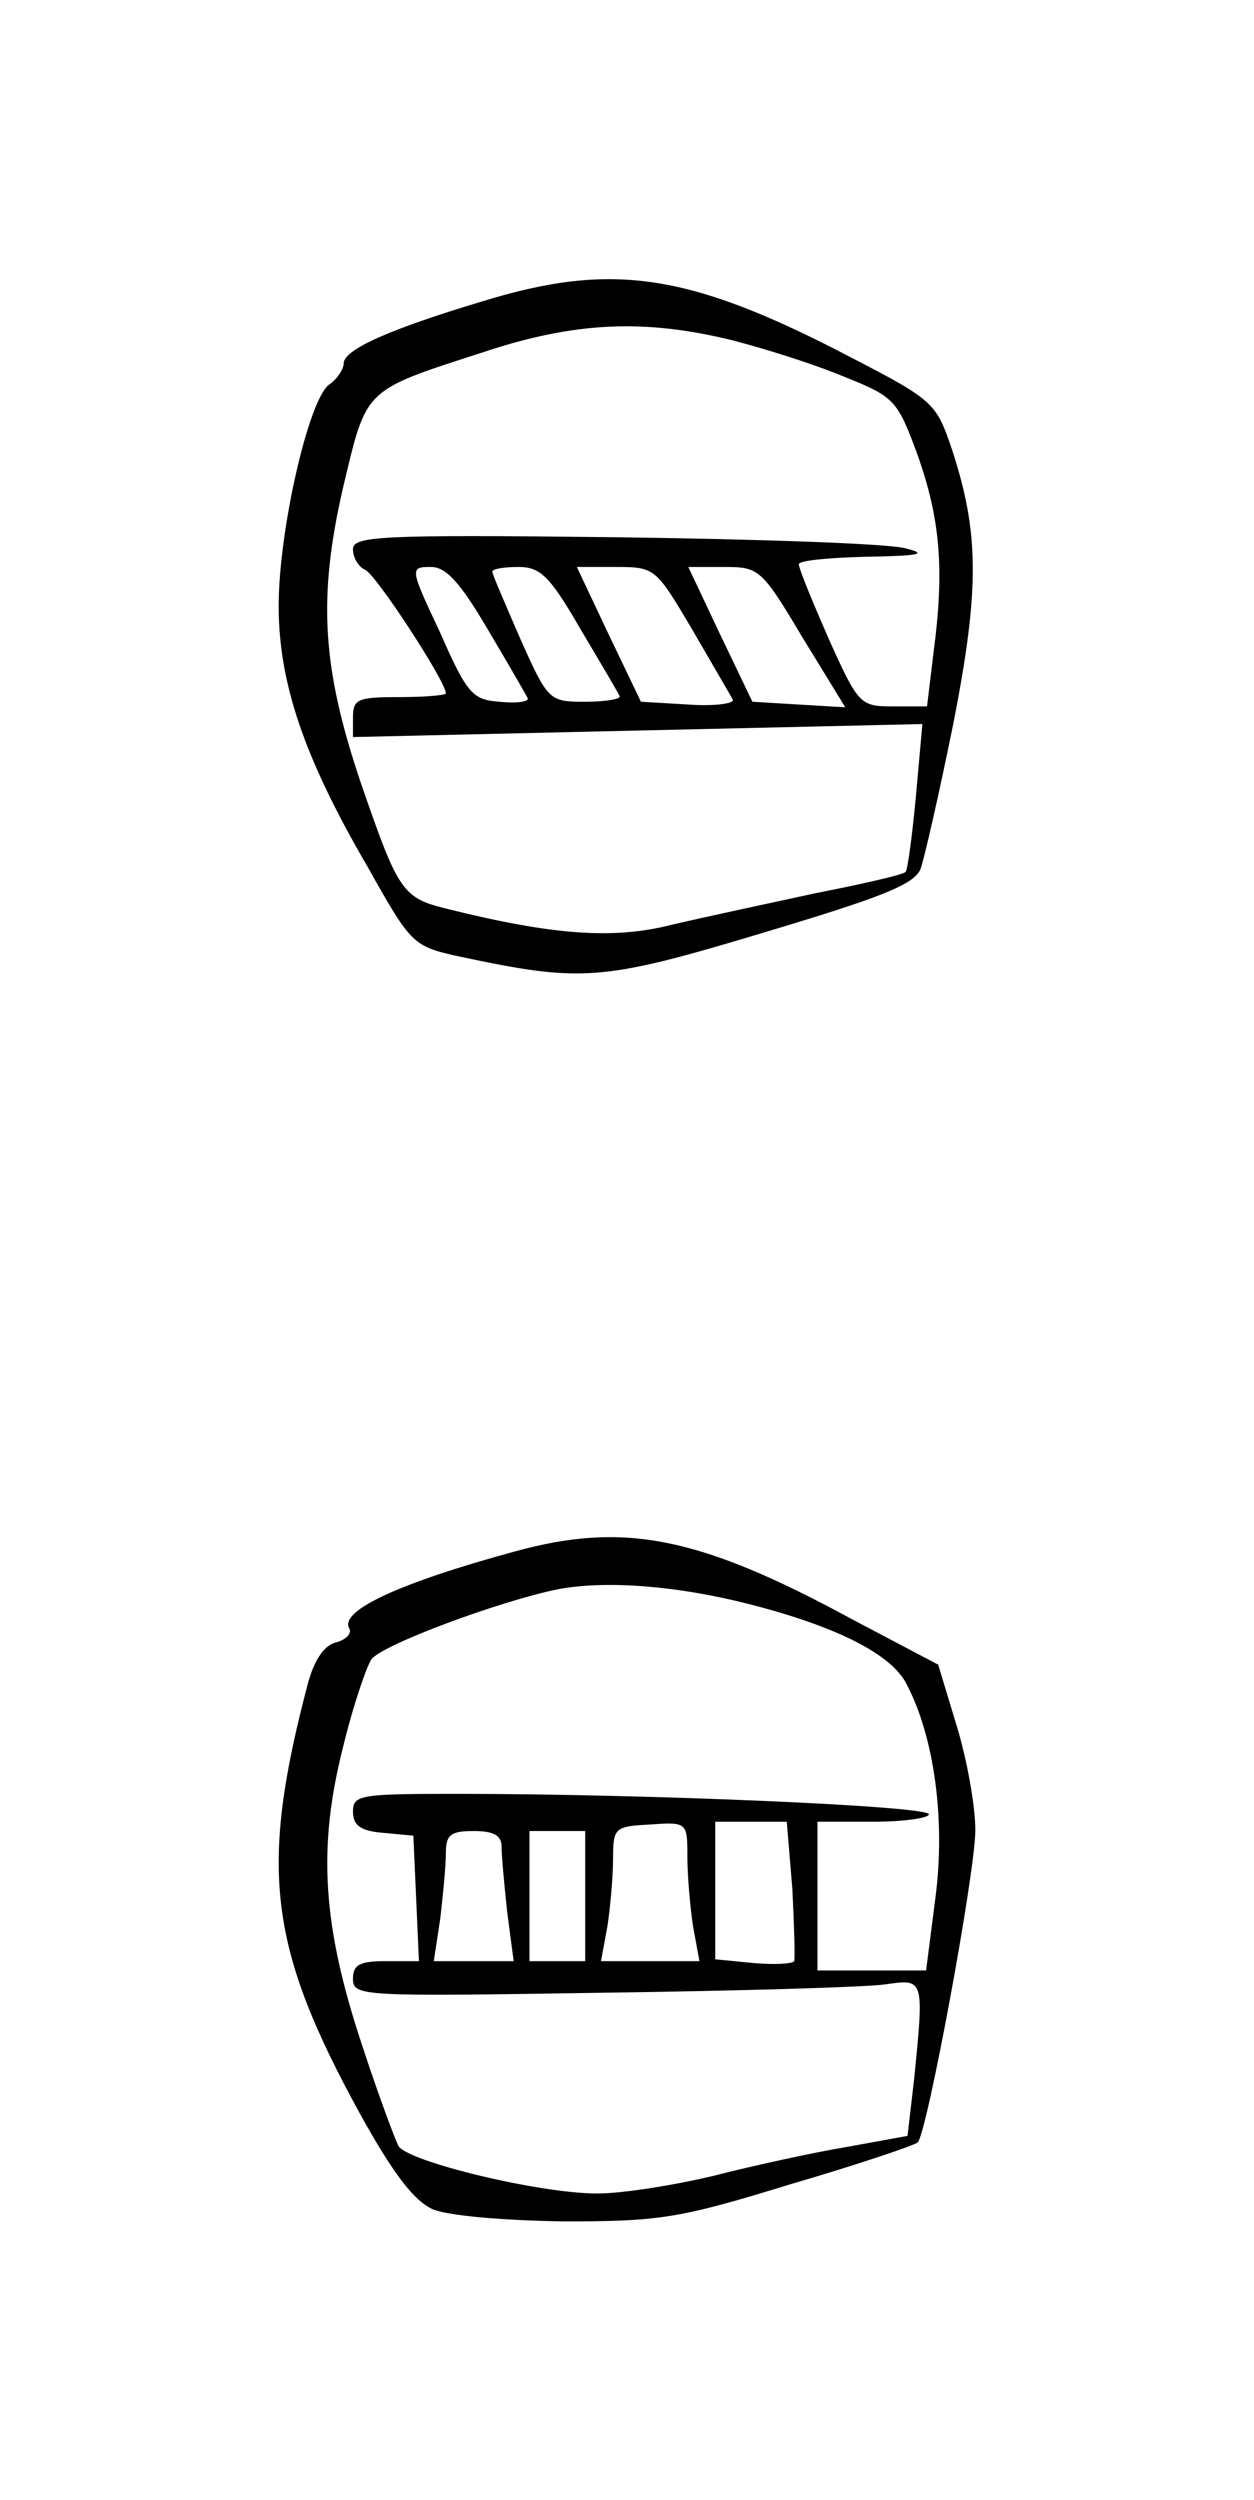 <?xml version="1.0" standalone="no"?>
<!DOCTYPE svg PUBLIC "-//W3C//DTD SVG 20010904//EN"
 "http://www.w3.org/TR/2001/REC-SVG-20010904/DTD/svg10.dtd">
<svg version="1.0" xmlns="http://www.w3.org/2000/svg"
 width="135pt" height="269pt" viewBox="0 0 135 269"
 preserveAspectRatio="xMidYMid meet">
<g transform="translate(0,269) scale(0.1,-0.1)"
fill="#000000" stroke="none">
<path d="M520 2366 c-100 -30 -150 -52 -150 -67 0 -6 -7 -17 -16 -23 -22 -17
-54 -157 -54 -238 0 -82 27 -163 96 -281 47 -84 49 -85 98 -96 132 -28 153
-27 326 25 127 38 164 52 171 69 4 11 20 81 35 155 29 147 28 207 -1 296 -17
50 -19 53 -108 99 -174 91 -257 104 -397 61z m268 -42 c35 -9 89 -26 120 -39
55 -22 58 -25 80 -85 24 -68 29 -122 17 -212 l-7 -58 -37 0 c-35 0 -37 2 -69
73 -17 39 -32 75 -32 80 0 4 33 7 73 8 58 1 66 3 42 9 -16 5 -157 10 -313 12
-256 3 -282 1 -282 -13 0 -9 6 -19 13 -22 11 -4 87 -120 87 -133 0 -2 -22 -4
-50 -4 -45 0 -50 -2 -50 -22 l0 -21 306 7 307 7 -7 -78 c-4 -43 -9 -79 -11
-81 -2 -3 -46 -13 -97 -23 -51 -11 -121 -26 -155 -34 -63 -16 -128 -11 -241
17 -49 12 -53 18 -94 137 -41 122 -46 197 -19 315 26 109 21 105 151 147 99
33 174 36 268 13z m-263 -311 c22 -37 41 -70 43 -74 2 -4 -12 -6 -30 -4 -29 2
-35 8 -64 74 -33 70 -33 71 -10 71 16 0 31 -16 61 -67z m100 0 c22 -37 41 -69
42 -72 2 -3 -15 -6 -37 -6 -39 0 -40 1 -70 68 -16 37 -30 69 -30 72 0 3 13 5
28 5 24 0 34 -10 67 -67z m120 0 c22 -38 42 -72 44 -76 1 -4 -20 -7 -48 -5
l-51 3 -35 73 -34 72 42 0 c42 0 43 -1 82 -67z m119 -9 l46 -75 -50 3 -50 3
-35 73 -34 72 39 0 c37 0 40 -2 84 -76z"/>
<path d="M555 1021 c-125 -34 -190 -64 -179 -83 3 -5 -3 -12 -14 -15 -13 -3
-24 -19 -31 -46 -52 -198 -42 -282 57 -462 36 -65 58 -93 78 -102 17 -7 76
-12 141 -13 103 0 124 3 244 40 72 21 134 42 137 45 10 10 62 290 62 336 0 26
-9 76 -20 112 l-20 66 -93 49 c-164 89 -245 105 -362 73z m252 -57 c94 -24
153 -54 169 -86 30 -57 42 -147 31 -230 l-10 -78 -59 0 -58 0 0 80 0 80 60 0
c33 0 60 4 60 8 0 9 -304 22 -507 22 -105 0 -113 -1 -113 -19 0 -15 8 -21 33
-23 l32 -3 3 -67 3 -68 -36 0 c-28 0 -35 -4 -35 -19 0 -19 9 -19 268 -15 147
2 284 6 305 9 42 6 42 7 31 -103 l-7 -60 -66 -12 c-36 -6 -100 -20 -143 -31
-42 -10 -98 -19 -125 -19 -62 0 -203 34 -214 51 -4 8 -22 56 -39 108 -43 129
-48 213 -21 320 11 46 26 89 31 96 13 16 137 62 200 75 52 10 129 4 207 -16z
m-67 -272 c0 -20 3 -54 6 -74 l7 -38 -53 0 -53 0 7 38 c3 20 6 53 6 72 0 34 2
35 40 37 40 3 40 2 40 -35z m113 -34 c2 -40 3 -75 2 -78 -2 -3 -22 -4 -44 -2
l-41 4 0 74 0 74 39 0 38 0 6 -72z m-313 45 c0 -10 3 -42 6 -70 l7 -53 -43 0
-43 0 7 46 c3 26 6 57 6 70 0 20 5 24 30 24 22 0 30 -5 30 -17z m90 -53 l0
-70 -30 0 -30 0 0 70 0 70 30 0 30 0 0 -70z"/>
</g>
</svg>
